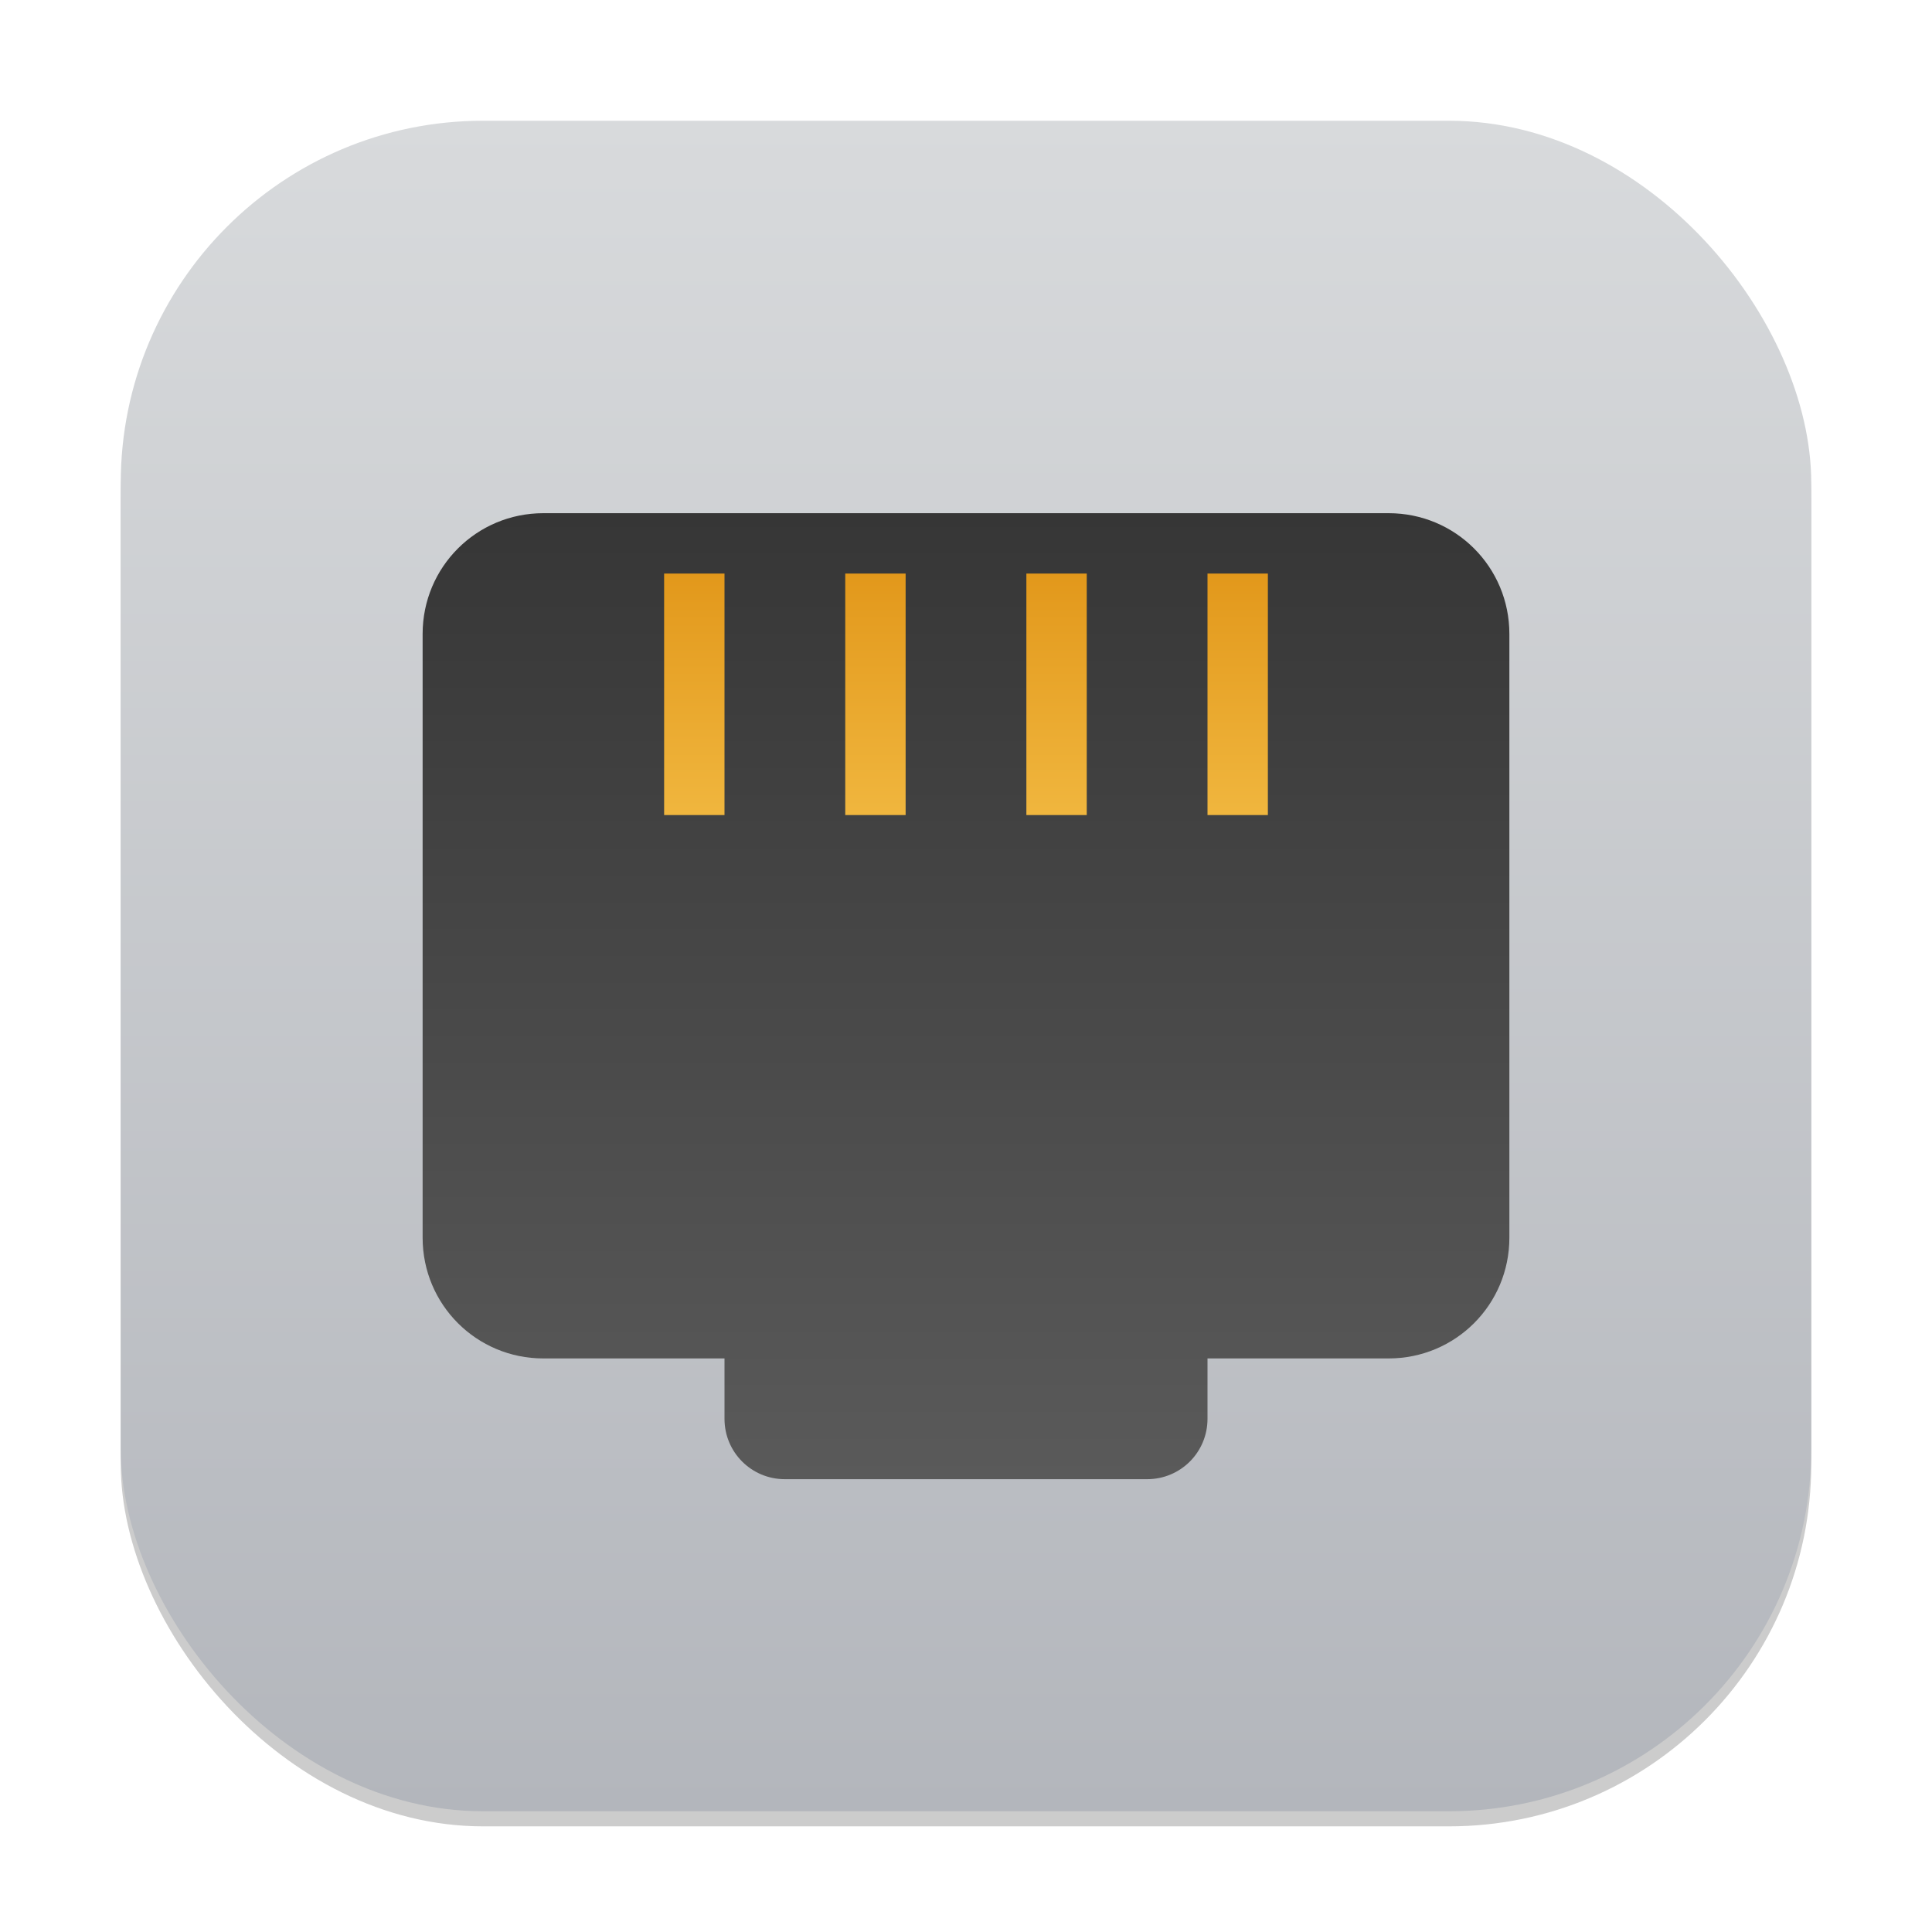 <?xml version="1.0" encoding="UTF-8" standalone="no"?>
<!-- Created with Inkscape (http://www.inkscape.org/) -->

<svg
   width="128"
   height="128"
   viewBox="0 0 128 128"
   version="1.1"
   id="svg5"
   inkscape:version="1.4.2 (ebf0e940d0, 2025-05-08)"
   sodipodi:docname="network-wired.svg"
   xmlns:inkscape="http://www.inkscape.org/namespaces/inkscape"
   xmlns:sodipodi="http://sodipodi.sourceforge.net/DTD/sodipodi-0.dtd"
   xmlns:xlink="http://www.w3.org/1999/xlink"
   xmlns="http://www.w3.org/2000/svg"
   xmlns:svg="http://www.w3.org/2000/svg">
  <sodipodi:namedview
     id="namedview7"
     pagecolor="#ffffff"
     bordercolor="#000000"
     borderopacity="0.25"
     inkscape:showpageshadow="2"
     inkscape:pageopacity="0.0"
     inkscape:pagecheckerboard="0"
     inkscape:deskcolor="#d1d1d1"
     inkscape:document-units="px"
     showgrid="false"
     inkscape:zoom="6.265625"
     inkscape:cx="56.099751"
     inkscape:cy="64"
     inkscape:window-width="1920"
     inkscape:window-height="1011"
     inkscape:window-x="0"
     inkscape:window-y="0"
     inkscape:window-maximized="1"
     inkscape:current-layer="svg5"
     showguides="true" />
  <defs
     id="defs2">
    <linearGradient
       inkscape:collect="always"
       id="linearGradient1168">
      <stop
         style="stop-color:#f0b63e;stop-opacity:1;"
         offset="0"
         id="stop1164" />
      <stop
         style="stop-color:#e2981b;stop-opacity:1;"
         offset="1"
         id="stop1166" />
    </linearGradient>
    <linearGradient
       inkscape:collect="always"
       id="linearGradient936">
      <stop
         style="stop-color:#363636;stop-opacity:1;"
         offset="0"
         id="stop932" />
      <stop
         style="stop-color:#5a5a5a;stop-opacity:1;"
         offset="1"
         id="stop934" />
    </linearGradient>
    <linearGradient
       inkscape:collect="always"
       xlink:href="#linearGradient936"
       id="linearGradient938"
       x1="7"
       y1="8"
       x2="7"
       y2="24"
       gradientUnits="userSpaceOnUse"
       gradientTransform="matrix(4,0,0,4,0,2)" />
    <linearGradient
       inkscape:collect="always"
       xlink:href="#linearGradient1168"
       id="linearGradient1170"
       x1="21"
       y1="14"
       x2="21"
       y2="10"
       gradientUnits="userSpaceOnUse"
       gradientTransform="matrix(4,0,0,4,0,-2)" />
    <linearGradient
       inkscape:collect="always"
       xlink:href="#linearGradient1094"
       id="linearGradient4"
       x1="16"
       y1="30"
       x2="16"
       y2="2"
       gradientUnits="userSpaceOnUse"
       gradientTransform="scale(4)" />
    <linearGradient
       inkscape:collect="always"
       id="linearGradient1094">
      <stop
         style="stop-color:#b3b6bc;stop-opacity:1;"
         offset="0"
         id="stop1090" />
      <stop
         style="stop-color:#d8dadc;stop-opacity:1;"
         offset="1"
         id="stop1092" />
    </linearGradient>
  </defs>
  <rect
     style="opacity:0.2;fill:#000000;stroke-width:7"
     id="rect1"
     width="112"
     height="112"
     x="8"
     y="9"
     ry="24" />
  <rect
     style="fill:url(#linearGradient4);stroke-width:4"
     id="rect2"
     width="112"
     height="112"
     x="8"
     y="8"
     ry="24" />
  <path
     id="rect372"
     style="fill:url(#linearGradient938);fill-opacity:1;stroke-width:4;stroke-linecap:round;stroke-linejoin:round;paint-order:stroke fill markers"
     d="m 36,34 c -4.432,0 -8,3.568 -8,8 v 40 c 0,4.432 3.568,8 8,8 h 12 v 4 c 0,2.216 1.784,4 4,4 h 24 c 2.216,0 4,-1.784 4,-4 v -4 h 12 c 4.432,0 8,-3.568 8,-8 V 42 c 0,-4.432 -3.568,-8 -8,-8 z" />
  <path
     id="rect1096"
     style="fill:url(#linearGradient1170);fill-opacity:1;stroke-width:4;stroke-linecap:round;stroke-linejoin:round;paint-order:stroke fill markers"
     d="m 44,38 v 16 h 4 V 38 Z m 12,0 v 16 h 4 V 38 Z m 12,0 v 16 h 4 V 38 Z m 12,0 v 16 h 4 V 38 Z" />
</svg>
